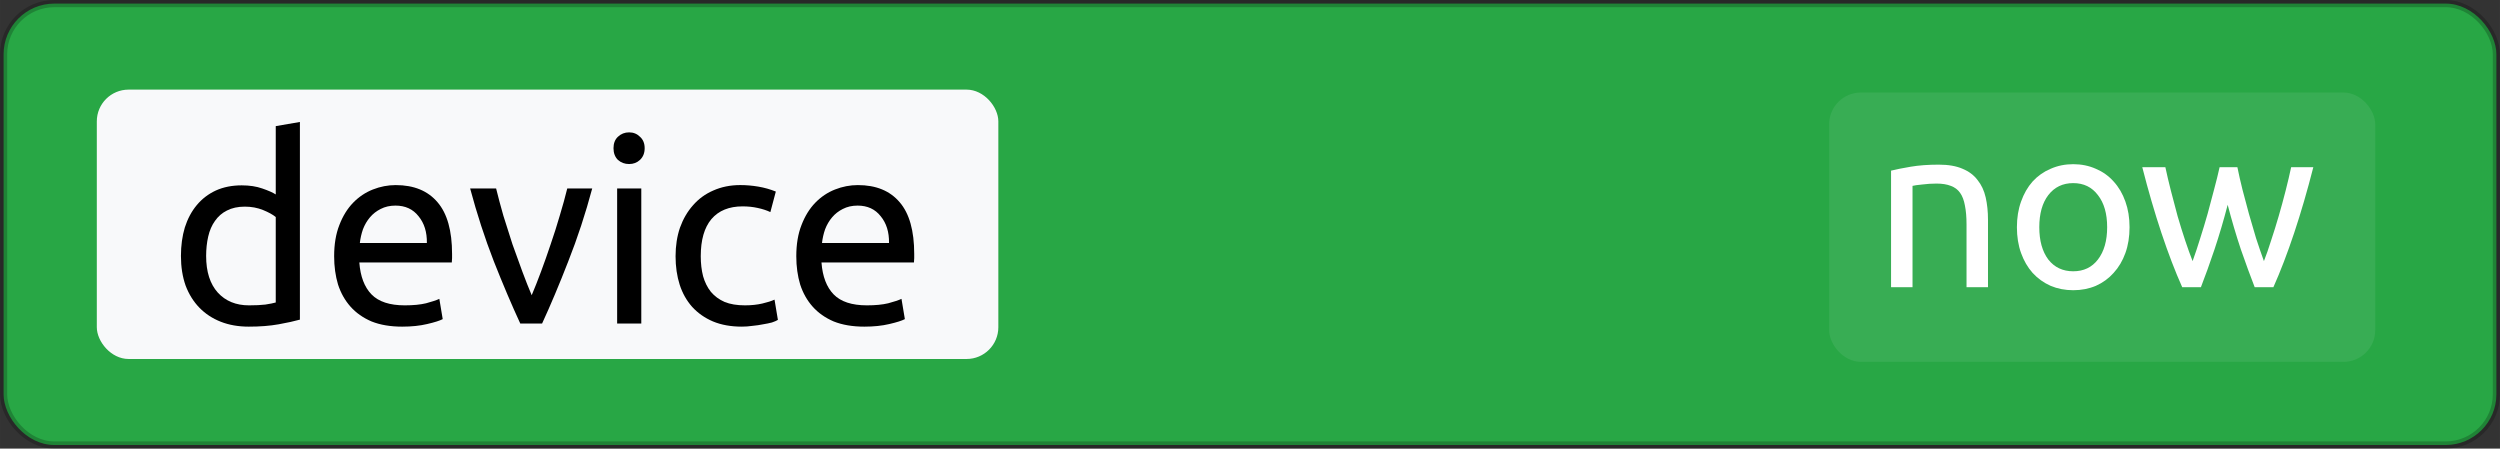 <?xml version="1.0" encoding="UTF-8" standalone="no"?>
<svg
   xmlns:dc="http://purl.org/dc/elements/1.1/"
   xmlns:cc="http://creativecommons.org/ns#"
   xmlns:rdf="http://www.w3.org/1999/02/22-rdf-syntax-ns#"
   xmlns:svg="http://www.w3.org/2000/svg"
   xmlns="http://www.w3.org/2000/svg"
   width="86.497mm"
   height="15.521mm"
   viewBox="0 0 306.486 54.996"
   id="svg2"
   version="1.1">
  <rect x="0" y="0" width="306.486" height="54.996" fill="#333333" stroke="none"/>
  <defs
     id="defs4" />
  <g
     id="layer1"
     transform="translate(-133.786,-257.576)">
    <rect
       style="opacity:1;fill:#28a745;fill-opacity:1;fill-rule:nonzero;stroke:#000000;stroke-width:0.881;stroke-linecap:round;stroke-linejoin:round;stroke-miterlimit:4;stroke-dasharray:none;stroke-opacity:0.216"
       id="rect4136"
       width="305.605"
       height="54.115"
       x="134.226"
       y="258.017"
       ry="6.218" />
    <g
       id="g4200">
      <rect
         ry="3.893"
         y="268.563"
         x="145.654"
         height="33.023"
         width="110.523"
         id="rect4136-3"
         style="opacity:1;fill:#f8f9fa;fill-opacity:1;fill-rule:nonzero;stroke:none;stroke-width:0.944;stroke-linecap:round;stroke-linejoin:round;stroke-miterlimit:4;stroke-dasharray:none;stroke-opacity:0.216" />
      <g
         id="text4155"
         style="font-style:normal;font-variant:normal;font-weight:normal;font-stretch:normal;font-size:31.842px;line-height:125%;font-family:Ubuntu;-inkscape-font-specification:'Ubuntu, Normal';text-align:start;letter-spacing:0px;word-spacing:0px;writing-mode:lr-tb;text-anchor:start;fill:#000000;fill-opacity:1;stroke:none;stroke-width:1px;stroke-linecap:butt;stroke-linejoin:miter;stroke-opacity:1">
        <path
           id="path4373"
           style=""
           d="m 167.591,284.183 q -0.541,-0.446 -1.56,-0.86 -1.019,-0.414 -2.229,-0.414 -1.274,0 -2.197,0.478 -0.892,0.446 -1.465,1.274 -0.573,0.796 -0.828,1.911 -0.255,1.114 -0.255,2.388 0,2.898 1.433,4.49 1.433,1.56 3.821,1.56 1.21,0 2.006,-0.096 0.828,-0.127 1.274,-0.255 l 0,-10.476 z m 0,-11.145 2.961,-0.509 0,24.232 q -1.019,0.287 -2.611,0.573 -1.592,0.287 -3.662,0.287 -1.911,0 -3.439,-0.605 -1.528,-0.605 -2.611,-1.719 -1.083,-1.114 -1.688,-2.707 -0.573,-1.624 -0.573,-3.63 0,-1.911 0.478,-3.503 0.509,-1.592 1.465,-2.738 0.955,-1.146 2.324,-1.783 1.401,-0.637 3.184,-0.637 1.433,0 2.516,0.382 1.114,0.382 1.656,0.732 l 0,-8.374 z" />
        <path
           id="path4375"
           style=""
           d="m 174.75,288.991 q 0,-2.197 0.637,-3.821 0.637,-1.656 1.688,-2.738 1.051,-1.083 2.42,-1.624 1.369,-0.541 2.802,-0.541 3.343,0 5.127,2.102 1.783,2.07 1.783,6.337 0,0.191 0,0.509 0,0.287 -0.032,0.541 l -11.336,0 q 0.191,2.579 1.497,3.917 1.306,1.337 4.076,1.337 1.56,0 2.611,-0.255 1.083,-0.287 1.624,-0.541 l 0.414,2.484 q -0.541,0.287 -1.911,0.605 -1.337,0.318 -3.057,0.318 -2.165,0 -3.757,-0.637 -1.56,-0.669 -2.579,-1.815 -1.019,-1.146 -1.528,-2.707 -0.478,-1.592 -0.478,-3.471 z m 11.368,-1.624 q 0.032,-2.006 -1.019,-3.28 -1.019,-1.306 -2.834,-1.306 -1.019,0 -1.815,0.414 -0.764,0.382 -1.306,1.019 -0.541,0.637 -0.86,1.465 -0.287,0.828 -0.382,1.688 l 8.215,0 z" />
        <path
           id="path4377"
           style=""
           d="m 206.388,280.68 q -1.242,4.649 -2.929,8.916 -1.656,4.267 -3.216,7.642 l -2.675,0 q -1.56,-3.375 -3.248,-7.642 -1.656,-4.267 -2.898,-8.916 l 3.184,0 q 0.382,1.56 0.892,3.343 0.541,1.751 1.114,3.503 0.605,1.719 1.21,3.343 0.605,1.624 1.146,2.898 0.541,-1.274 1.146,-2.898 0.605,-1.624 1.178,-3.343 0.605,-1.751 1.114,-3.503 0.541,-1.783 0.923,-3.343 l 3.057,0 z" />
        <path
           id="path4379"
           style=""
           d="m 212.405,297.238 -2.961,0 0,-16.558 2.961,0 0,16.558 z m -1.497,-19.551 q -0.796,0 -1.369,-0.509 -0.541,-0.541 -0.541,-1.433 0,-0.892 0.541,-1.401 0.573,-0.541 1.369,-0.541 0.796,0 1.337,0.541 0.573,0.509 0.573,1.401 0,0.892 -0.573,1.433 -0.541,0.509 -1.337,0.509 z" />
        <path
           id="path4381"
           style=""
           d="m 224.725,297.62 q -2.006,0 -3.534,-0.637 -1.497,-0.637 -2.547,-1.783 -1.019,-1.146 -1.528,-2.707 -0.509,-1.592 -0.509,-3.503 0,-1.911 0.541,-3.503 0.573,-1.592 1.592,-2.738 1.019,-1.178 2.484,-1.815 1.497,-0.669 3.312,-0.669 1.114,0 2.229,0.191 1.114,0.191 2.133,0.605 l -0.669,2.516 q -0.669,-0.318 -1.56,-0.509 -0.86,-0.191 -1.847,-0.191 -2.484,0 -3.821,1.56 -1.306,1.56 -1.306,4.553 0,1.337 0.287,2.452 0.318,1.114 0.955,1.911 0.669,0.796 1.688,1.242 1.019,0.414 2.484,0.414 1.178,0 2.133,-0.223 0.955,-0.223 1.497,-0.478 l 0.414,2.484 q -0.255,0.159 -0.732,0.318 -0.478,0.127 -1.083,0.223 -0.605,0.127 -1.306,0.191 -0.669,0.096 -1.306,0.096 z" />
        <path
           id="path4383"
           style=""
           d="m 231.407,288.991 q 0,-2.197 0.637,-3.821 0.637,-1.656 1.688,-2.738 1.051,-1.083 2.42,-1.624 1.369,-0.541 2.802,-0.541 3.343,0 5.127,2.102 1.783,2.07 1.783,6.337 0,0.191 0,0.509 0,0.287 -0.032,0.541 l -11.336,0 q 0.191,2.579 1.497,3.917 1.306,1.337 4.076,1.337 1.56,0 2.611,-0.255 1.083,-0.287 1.624,-0.541 l 0.414,2.484 q -0.541,0.287 -1.911,0.605 -1.337,0.318 -3.057,0.318 -2.165,0 -3.757,-0.637 -1.56,-0.669 -2.579,-1.815 -1.019,-1.146 -1.528,-2.707 -0.478,-1.592 -0.478,-3.471 z m 11.368,-1.624 q 0.032,-2.006 -1.019,-3.28 -1.019,-1.306 -2.834,-1.306 -1.019,0 -1.815,0.414 -0.764,0.382 -1.306,1.019 -0.541,0.637 -0.86,1.465 -0.287,0.828 -0.382,1.688 l 8.215,0 z" />
      </g>
    </g>
    <g
       id="g4194"
       transform="translate(16.429,-0.357)">
      <rect
         ry="3.893"
         y="269.275"
         x="341.599"
         height="33.023"
         width="66.951"
         id="rect4136-3-3"
         style="opacity:1;fill:#f8f9fa;fill-opacity:0.08;fill-rule:nonzero;stroke:none;stroke-width:0.944;stroke-linecap:round;stroke-linejoin:round;stroke-miterlimit:4;stroke-dasharray:none;stroke-opacity:0.216" />
      <g
         id="text4155-6"
         style="font-style:normal;font-variant:normal;font-weight:normal;font-stretch:normal;font-size:28.298px;line-height:125%;font-family:Ubuntu;-inkscape-font-specification:'Ubuntu, Normal';text-align:start;letter-spacing:0px;word-spacing:0px;writing-mode:lr-tb;text-anchor:start;fill:#000000;fill-opacity:1;stroke:none;stroke-width:1px;stroke-linecap:butt;stroke-linejoin:miter;stroke-opacity:1">
        <path
           id="path4386"
           style="fill:#ffffff;fill-opacity:1"
           d="m 349.191,278.853 q 0.906,-0.226 2.405,-0.481 1.5,-0.255 3.452,-0.255 1.754,0 2.915,0.509 1.16,0.481 1.839,1.387 0.707,0.877 0.99,2.122 0.283,1.245 0.283,2.745 l 0,8.263 -2.632,0 0,-7.697 q 0,-1.358 -0.198,-2.32 -0.17,-0.962 -0.594,-1.556 -0.424,-0.594 -1.132,-0.849 -0.707,-0.283 -1.754,-0.283 -0.424,0 -0.877,0.028 -0.453,0.028 -0.877,0.085 -0.396,0.028 -0.736,0.085 -0.311,0.057 -0.453,0.085 l 0,12.423 -2.632,0 0,-14.29 z" />
        <path
           id="path4388"
           style="fill:#ffffff;fill-opacity:1"
           d="m 378.428,285.786 q 0,1.754 -0.509,3.169 -0.509,1.415 -1.443,2.434 -0.906,1.019 -2.179,1.585 -1.273,0.538 -2.773,0.538 -1.5,0 -2.773,-0.538 -1.273,-0.566 -2.207,-1.585 -0.906,-1.019 -1.415,-2.434 -0.509,-1.415 -0.509,-3.169 0,-1.726 0.509,-3.141 0.509,-1.443 1.415,-2.462 0.934,-1.019 2.207,-1.556 1.273,-0.566 2.773,-0.566 1.5,0 2.773,0.566 1.273,0.538 2.179,1.556 0.934,1.019 1.443,2.462 0.509,1.415 0.509,3.141 z m -2.745,0 q 0,-2.49 -1.132,-3.933 -1.104,-1.471 -3.028,-1.471 -1.924,0 -3.056,1.471 -1.104,1.443 -1.104,3.933 0,2.49 1.104,3.962 1.132,1.443 3.056,1.443 1.924,0 3.028,-1.443 1.132,-1.471 1.132,-3.962 z" />
        <path
           id="path4390"
           style="fill:#ffffff;fill-opacity:1"
           d="m 393.77,293.143 q -0.792,-2.037 -1.698,-4.641 -0.877,-2.632 -1.613,-5.461 -0.736,2.83 -1.613,5.461 -0.877,2.603 -1.67,4.641 l -2.292,0 q -1.302,-2.915 -2.547,-6.65 -1.245,-3.735 -2.349,-8.065 l 2.83,0 q 0.283,1.33 0.679,2.886 0.396,1.556 0.821,3.113 0.453,1.556 0.934,3 0.481,1.443 0.906,2.518 0.481,-1.33 0.934,-2.801 0.481,-1.5 0.906,-3 0.424,-1.528 0.792,-2.971 0.396,-1.471 0.679,-2.745 l 2.179,0 q 0.255,1.273 0.623,2.745 0.368,1.443 0.792,2.971 0.424,1.5 0.877,3 0.481,1.471 0.962,2.801 0.424,-1.075 0.877,-2.518 0.481,-1.443 0.934,-3 0.453,-1.556 0.849,-3.113 0.396,-1.556 0.679,-2.886 l 2.717,0 q -1.104,4.33 -2.349,8.065 -1.245,3.735 -2.547,6.65 l -2.292,0 z" />
      </g>
    </g>
  </g>
</svg>
